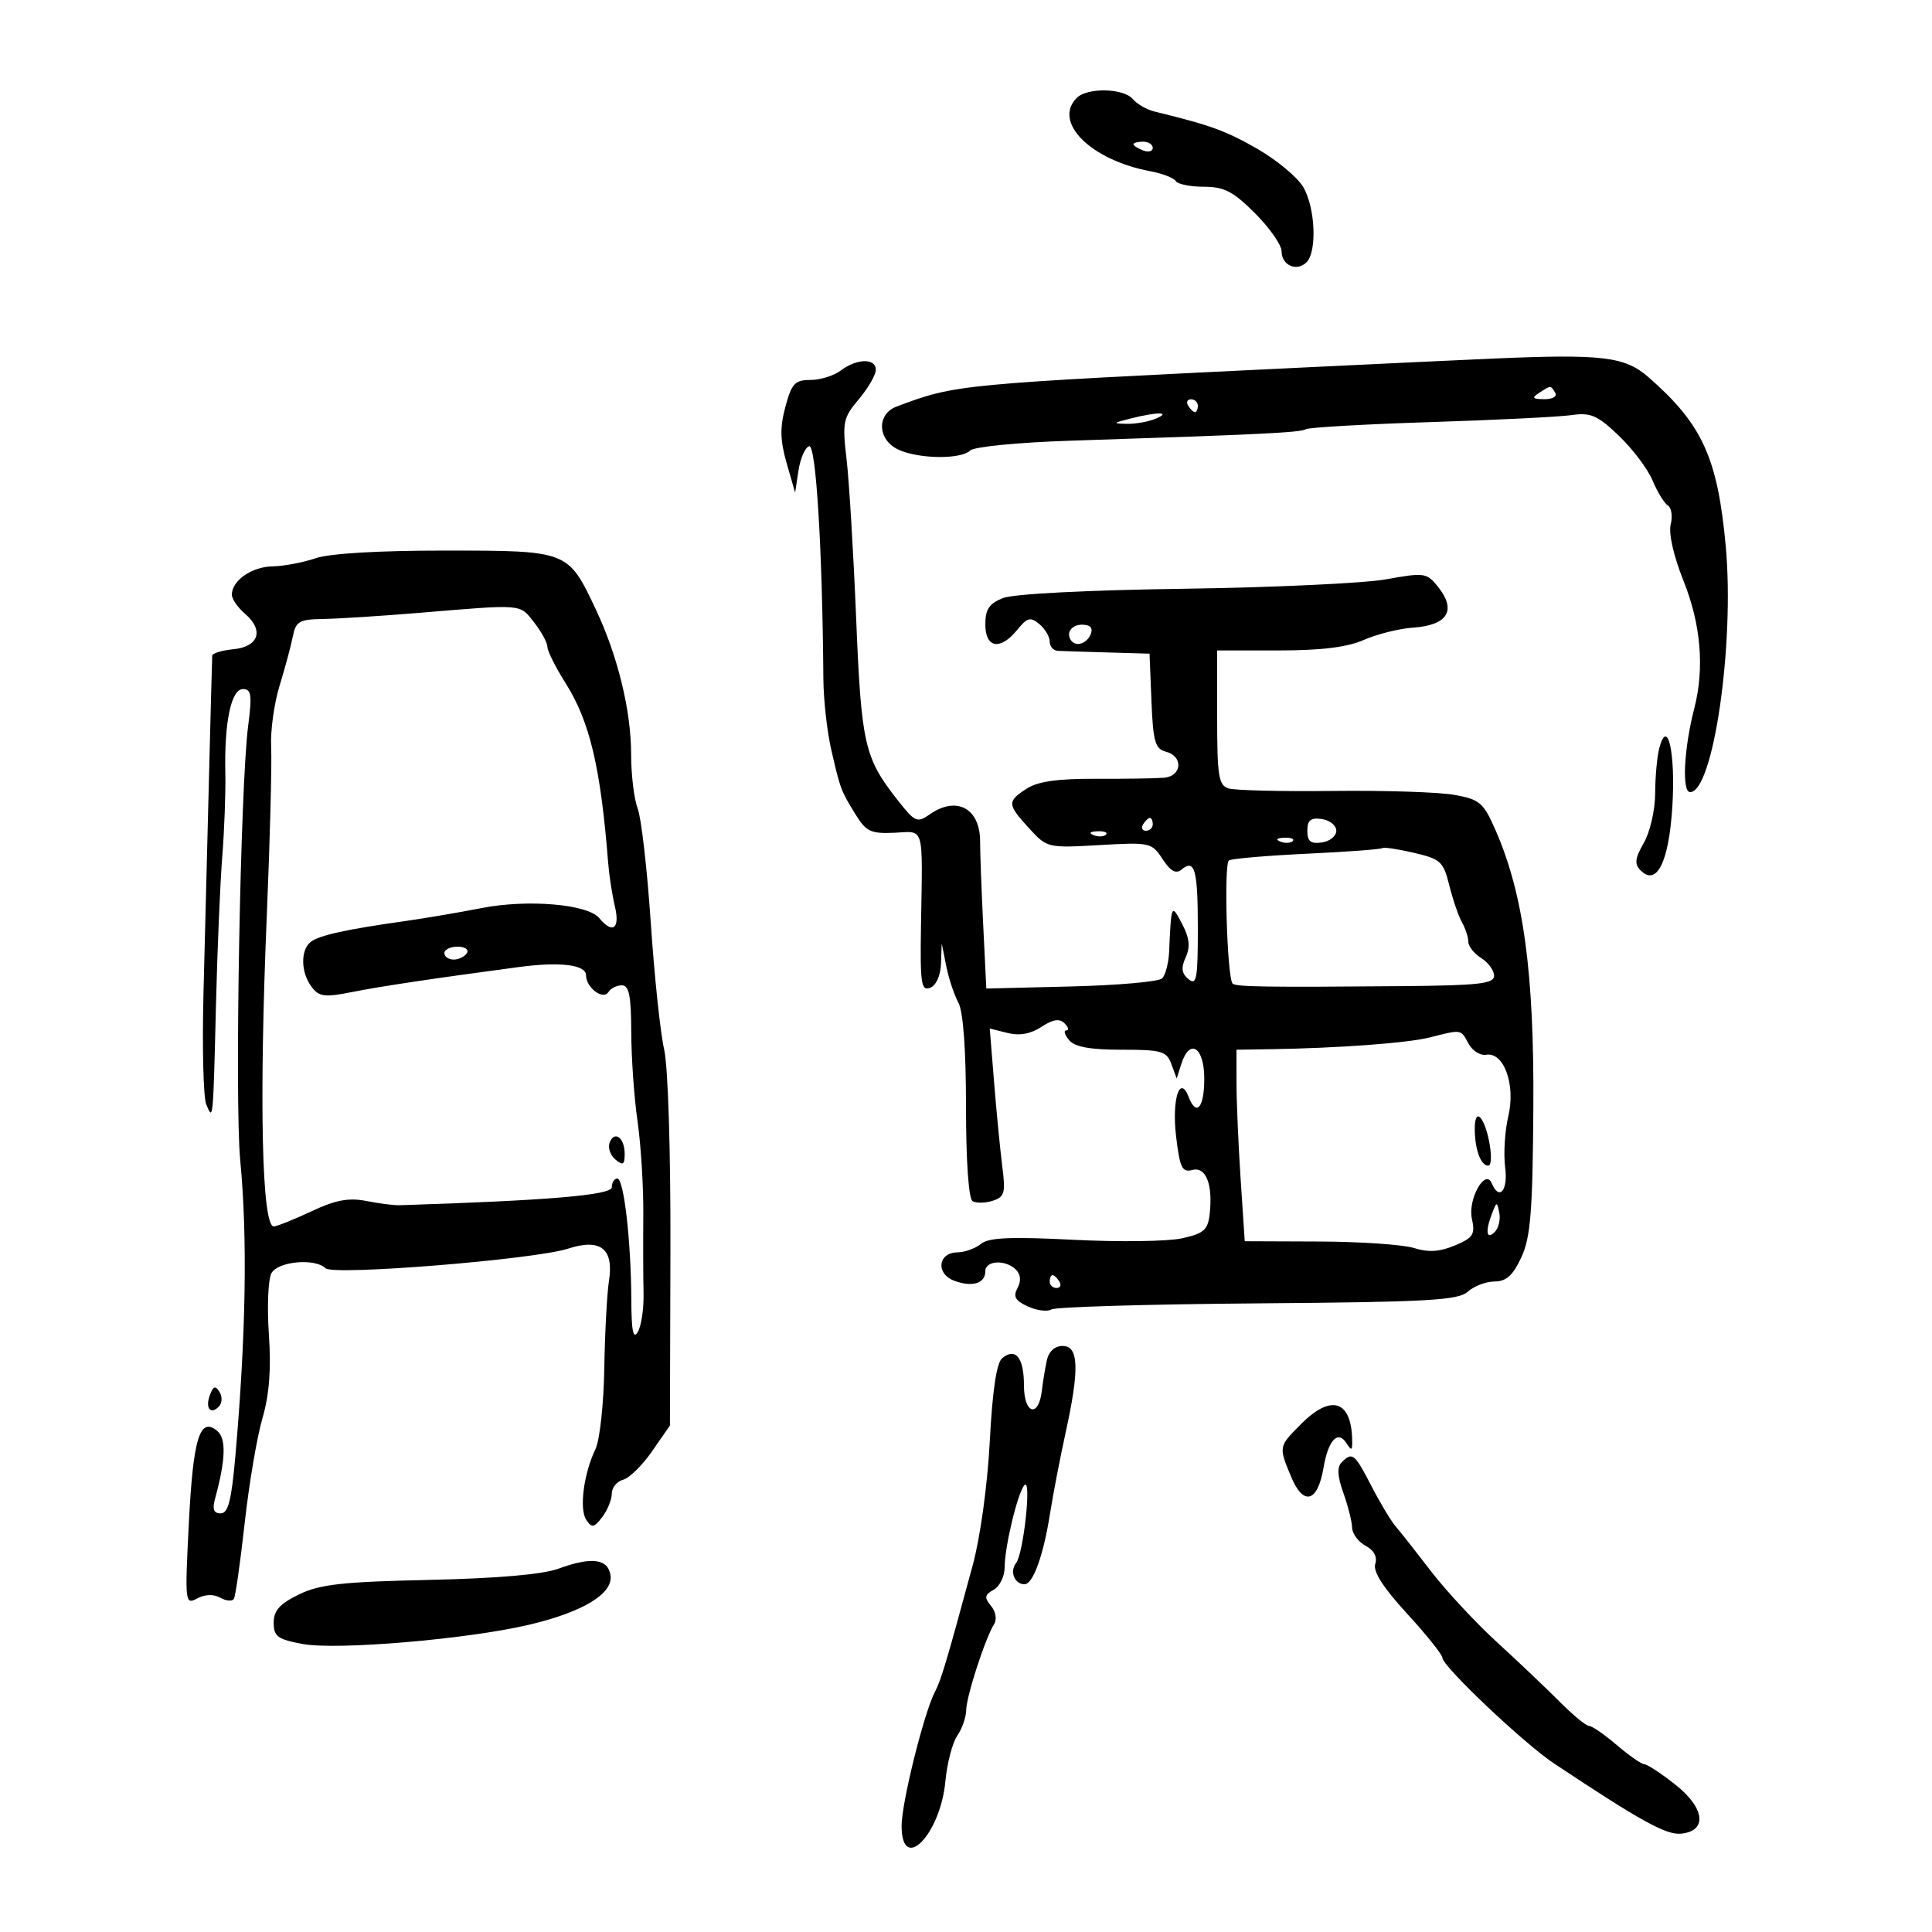<svg xmlns="http://www.w3.org/2000/svg" width="300" height="300" viewBox="0 0 300 300" version="1.1">
	<path d="M 167.200 15.200 C 163.445 18.955, 169.352 24.850, 178.612 26.587 C 180.487 26.939, 182.269 27.626, 182.570 28.113 C 182.871 28.601, 184.839 29, 186.941 29 C 190.087 29, 191.495 29.730, 194.882 33.118 C 197.147 35.382, 199 38.034, 199 39.011 C 199 41.199, 201.360 42.240, 202.878 40.722 C 204.540 39.060, 204.238 32.211, 202.362 29.036 C 201.461 27.511, 198.251 24.843, 195.229 23.107 C 190.349 20.304, 187.976 19.443, 179.281 17.320 C 178.060 17.022, 176.542 16.153, 175.908 15.389 C 174.493 13.684, 168.839 13.561, 167.200 15.200 M 176 22.393 C 176 22.609, 176.675 23.045, 177.500 23.362 C 178.325 23.678, 179 23.501, 179 22.969 C 179 22.436, 178.325 22, 177.500 22 C 176.675 22, 176 22.177, 176 22.393 M 232 55.672 C 228.425 55.824, 215.375 56.438, 203 57.035 C 148.464 59.669, 148.493 59.666, 139.250 63.117 C 136.062 64.308, 136.239 68.332, 139.547 69.839 C 142.718 71.284, 149.248 71.352, 150.646 69.954 C 151.228 69.372, 158.074 68.700, 166.096 68.437 C 195.742 67.466, 201.924 67.165, 202.748 66.656 C 203.213 66.369, 211.897 65.869, 222.047 65.547 C 232.196 65.224, 242.075 64.735, 244 64.459 C 247.010 64.029, 248.042 64.477, 251.378 67.663 C 253.510 69.700, 255.866 72.829, 256.613 74.615 C 257.359 76.402, 258.428 78.147, 258.989 78.493 C 259.549 78.839, 259.745 80.167, 259.425 81.444 C 259.077 82.828, 259.882 86.365, 261.421 90.211 C 264.122 96.961, 264.694 103.764, 263.087 110 C 261.471 116.267, 261.136 123, 262.440 123 C 266.037 123, 269.366 100.042, 267.974 84.834 C 266.715 71.069, 264.328 65.853, 255.941 58.540 C 252.310 55.374, 248.805 54.954, 232 55.672 M 130.559 57.532 C 129.491 58.339, 127.371 59, 125.847 59 C 123.443 59, 122.929 59.550, 121.955 63.166 C 121.089 66.384, 121.133 68.376, 122.150 71.916 L 123.467 76.500 123.984 73.079 C 124.268 71.198, 125.014 69.489, 125.642 69.282 C 126.703 68.932, 127.700 85.221, 127.853 105.412 C 127.878 108.664, 128.428 113.614, 129.075 116.412 C 130.507 122.604, 130.566 122.759, 132.871 126.500 C 134.487 129.122, 135.242 129.476, 138.860 129.311 C 143.624 129.093, 143.268 127.856, 143.011 143.748 C 142.865 152.713, 143.042 153.921, 144.422 153.391 C 145.355 153.033, 146.047 151.502, 146.115 149.643 L 146.230 146.500 146.930 150 C 147.315 151.925, 148.163 154.483, 148.815 155.684 C 149.568 157.072, 150 162.974, 150 171.875 C 150 180.217, 150.408 186.134, 151.009 186.506 C 151.564 186.848, 152.966 186.828, 154.124 186.461 C 155.991 185.868, 156.163 185.264, 155.637 181.146 C 155.310 178.591, 154.738 172.721, 154.366 168.102 L 153.688 159.705 156.450 160.398 C 158.306 160.864, 160.032 160.554, 161.713 159.453 C 163.522 158.267, 164.516 158.116, 165.307 158.907 C 165.908 159.508, 166.030 160, 165.578 160 C 165.125 160, 165.315 160.675, 166 161.500 C 166.887 162.569, 169.233 163, 174.155 163 C 180.392 163, 181.145 163.217, 181.891 165.234 L 182.717 167.467 183.426 165.234 C 184.729 161.128, 187 162.568, 187 167.500 C 187 172.015, 185.771 173.450, 184.574 170.333 C 183.209 166.775, 181.947 170.695, 182.618 176.407 C 183.200 181.358, 183.552 182.089, 185.151 181.671 C 187.272 181.116, 188.366 183.945, 187.828 188.590 C 187.550 190.992, 186.893 191.554, 183.500 192.293 C 181.300 192.773, 173.734 192.872, 166.686 192.514 C 156.922 192.017, 153.503 192.168, 152.321 193.149 C 151.468 193.856, 149.818 194.450, 148.653 194.468 C 145.628 194.514, 145.273 197.794, 148.176 198.873 C 150.975 199.914, 153 199.292, 153 197.393 C 153 195.708, 156.149 195.549, 157.753 197.153 C 158.501 197.901, 158.586 198.905, 157.994 200.011 C 157.285 201.337, 157.646 201.973, 159.616 202.871 C 161.010 203.506, 162.659 203.711, 163.280 203.327 C 163.902 202.942, 178.310 202.519, 195.297 202.386 C 221.746 202.179, 226.433 201.918, 227.921 200.572 C 228.876 199.707, 230.747 198.995, 232.079 198.989 C 233.895 198.980, 234.933 198.042, 236.232 195.239 C 237.671 192.133, 237.987 188.196, 238.097 172 C 238.239 151.026, 236.567 138.791, 232.200 128.851 C 230.344 124.625, 229.764 124.132, 225.829 123.425 C 223.448 122.998, 214.982 122.724, 207.016 122.817 C 199.050 122.910, 191.737 122.734, 190.766 122.426 C 189.227 121.937, 189 120.526, 189 111.433 L 189 101 198.532 101 C 205.172 101, 209.192 100.504, 211.782 99.365 C 213.827 98.466, 217.246 97.610, 219.381 97.463 C 224.850 97.085, 226.241 94.755, 223.222 91.026 C 221.541 88.950, 221.112 88.892, 215.277 89.950 C 211.884 90.565, 197.721 91.228, 183.804 91.422 C 168.809 91.631, 157.380 92.219, 155.750 92.863 C 153.596 93.715, 153 94.606, 153 96.975 C 153 100.659, 155.338 101.039, 157.975 97.782 C 159.512 95.885, 160.004 95.758, 161.385 96.905 C 162.273 97.642, 163 98.865, 163 99.622 C 163 100.380, 163.563 101.028, 164.250 101.063 C 164.938 101.098, 168.425 101.210, 172 101.313 L 178.500 101.500 178.796 108.856 C 179.050 115.175, 179.367 116.283, 181.046 116.722 C 183.778 117.437, 183.552 120.523, 180.750 120.767 C 179.512 120.875, 174.744 120.948, 170.154 120.929 C 164.196 120.905, 161.121 121.346, 159.404 122.471 C 156.363 124.463, 156.391 124.887, 159.803 128.623 C 162.576 131.659, 162.693 131.687, 170.700 131.224 C 178.573 130.768, 178.840 130.827, 180.523 133.395 C 181.764 135.289, 182.596 135.750, 183.468 135.026 C 185.535 133.311, 186 135.012, 186 144.289 C 186 151.982, 185.796 153.076, 184.556 152.047 C 183.476 151.150, 183.364 150.295, 184.114 148.650 C 184.851 147.031, 184.706 145.667, 183.564 143.476 C 181.897 140.279, 181.869 140.339, 181.543 147.750 C 181.464 149.538, 180.972 151.418, 180.450 151.927 C 179.927 152.437, 173.572 152.999, 166.328 153.177 L 153.155 153.500 152.665 143.500 C 152.395 138, 152.182 132.253, 152.192 130.728 C 152.224 125.520, 148.555 123.522, 144.359 126.461 C 142.417 127.821, 142.070 127.665, 139.360 124.211 C 134.217 117.659, 133.748 115.601, 132.942 96 C 132.524 85.825, 131.854 74.713, 131.454 71.307 C 130.777 65.542, 130.909 64.896, 133.363 61.980 C 134.814 60.257, 136 58.206, 136 57.423 C 136 55.589, 133.050 55.648, 130.559 57.532 M 239 61 C 237.793 61.780, 237.951 61.972, 239.809 61.985 C 241.097 61.993, 241.845 61.558, 241.500 61 C 240.757 59.798, 240.861 59.798, 239 61 M 184.500 63 C 184.840 63.550, 185.316 64, 185.559 64 C 185.802 64, 186 63.550, 186 63 C 186 62.450, 185.523 62, 184.941 62 C 184.359 62, 184.160 62.450, 184.500 63 M 175.500 65 C 172.778 65.693, 172.732 65.768, 175 65.811 C 176.375 65.838, 178.400 65.473, 179.500 65 C 181.966 63.940, 179.664 63.940, 175.500 65 M 49 86.686 C 47.075 87.347, 44.070 87.913, 42.321 87.944 C 39.093 88.001, 36 90.157, 36 92.349 C 36 93.013, 36.929 94.351, 38.065 95.323 C 41.029 97.862, 40.176 100.433, 36.242 100.813 C 34.459 100.986, 32.979 101.436, 32.954 101.813 C 32.929 102.191, 32.705 110.600, 32.457 120.500 C 32.209 130.400, 31.824 145.475, 31.602 154 C 31.379 162.525, 31.571 170.400, 32.028 171.500 C 33.101 174.081, 33.090 174.197, 33.537 156 C 33.747 147.475, 34.186 137.125, 34.513 133 C 34.840 128.875, 35.054 123.076, 34.989 120.114 C 34.814 112.150, 35.888 107, 37.726 107 C 39.032 107, 39.158 107.902, 38.529 112.750 C 37.323 122.044, 36.429 171.040, 37.300 180.139 C 38.449 192.148, 38.196 207.375, 36.534 226.250 C 35.938 233.014, 35.423 235, 34.265 235 C 33.195 235, 32.943 234.357, 33.384 232.750 C 35.046 226.689, 35.155 223.373, 33.728 222.189 C 31.023 219.944, 29.995 223.284, 29.325 236.491 C 28.697 248.890, 28.733 249.214, 30.615 248.206 C 31.837 247.552, 33.164 247.512, 34.209 248.097 C 35.121 248.607, 36.071 248.682, 36.321 248.262 C 36.570 247.843, 37.323 242.550, 37.994 236.500 C 38.665 230.450, 39.905 223.130, 40.749 220.234 C 41.822 216.553, 42.123 212.622, 41.749 207.168 C 41.455 202.878, 41.638 198.610, 42.157 197.684 C 43.182 195.852, 48.927 195.338, 50.550 196.934 C 51.741 198.104, 82.986 195.578, 88.210 193.889 C 93.267 192.253, 95.344 193.900, 94.558 198.921 C 94.250 200.890, 93.924 207, 93.834 212.500 C 93.744 218, 93.130 223.625, 92.469 225 C 90.635 228.816, 89.917 234.326, 91.036 236 C 91.903 237.298, 92.237 237.239, 93.519 235.559 C 94.334 234.491, 95 232.856, 95 231.926 C 95 230.995, 95.790 230.027, 96.755 229.774 C 97.720 229.522, 99.750 227.525, 101.267 225.336 L 104.025 221.356 104.103 194.428 C 104.149 178.707, 103.740 165.587, 103.120 162.903 C 102.537 160.374, 101.606 151.540, 101.051 143.272 C 100.495 135.004, 99.582 127.031, 99.021 125.554 C 98.459 124.078, 98 120.294, 98 117.145 C 98 110.338, 95.924 101.829, 92.494 94.578 C 88.192 85.485, 88.233 85.501, 69.144 85.493 C 58.783 85.488, 51.179 85.939, 49 86.686 M 65 95.169 C 59.225 95.649, 52.586 96.073, 50.246 96.111 C 46.463 96.173, 45.935 96.474, 45.468 98.840 C 45.180 100.303, 44.252 103.750, 43.405 106.500 C 42.559 109.250, 41.973 113.525, 42.102 116 C 42.232 118.475, 41.931 130.175, 41.434 142 C 40.214 171.023, 40.655 190.558, 42.529 190.438 C 43.063 190.404, 45.700 189.343, 48.389 188.080 C 52.107 186.333, 54.143 185.952, 56.889 186.489 C 58.875 186.877, 61.175 187.174, 62 187.148 C 85.062 186.419, 95 185.578, 95 184.356 C 95 183.610, 95.386 183, 95.858 183 C 96.877 183, 97.988 192.658, 98.030 201.897 C 98.053 206.713, 98.327 208.044, 99.044 206.814 C 99.586 205.886, 99.983 203.186, 99.929 200.814 C 99.874 198.441, 99.857 192.949, 99.891 188.609 C 99.924 184.268, 99.522 177.743, 98.996 174.109 C 98.470 170.474, 98.031 164.238, 98.020 160.250 C 98.004 154.613, 97.679 153, 96.559 153 C 95.766 153, 94.826 153.472, 94.470 154.049 C 93.661 155.357, 91 153.360, 91 151.444 C 91 149.794, 86.961 149.304, 80.500 150.170 C 66.855 151.997, 59.056 153.167, 54.619 154.052 C 50.414 154.890, 49.554 154.781, 48.401 153.263 C 46.703 151.025, 46.628 147.538, 48.250 146.261 C 49.555 145.234, 53.723 144.315, 63 143.008 C 66.025 142.582, 71.325 141.681, 74.778 141.005 C 81.952 139.601, 91.252 140.394, 93.052 142.563 C 95.144 145.083, 96.302 144.219, 95.481 140.750 C 95.058 138.963, 94.588 135.925, 94.436 134 C 93.262 119.103, 91.585 112.032, 87.808 106.054 C 86.264 103.609, 85 101.082, 85 100.439 C 85 99.796, 84.067 98.084, 82.927 96.635 C 80.653 93.744, 81.409 93.806, 65 95.169 M 166 98.500 C 166 99.325, 166.627 100, 167.393 100 C 168.159 100, 169.045 99.325, 169.362 98.500 C 169.753 97.480, 169.308 97, 167.969 97 C 166.885 97, 166 97.675, 166 98.500 M 257.660 116.136 C 257.312 117.436, 257.021 120.601, 257.014 123.169 C 257.006 125.757, 256.223 129.192, 255.257 130.876 C 253.862 133.306, 253.763 134.163, 254.764 135.164 C 257.266 137.666, 259.151 133.846, 259.684 125.192 C 260.193 116.927, 258.944 111.339, 257.660 116.136 M 177.500 128 C 177.160 128.550, 177.359 129, 177.941 129 C 178.523 129, 179 128.550, 179 128 C 179 127.450, 178.802 127, 178.559 127 C 178.316 127, 177.840 127.450, 177.500 128 M 203 129 C 203 130.646, 203.518 131.065, 205.250 130.820 C 206.488 130.644, 207.500 129.825, 207.500 129 C 207.500 128.175, 206.488 127.356, 205.250 127.180 C 203.518 126.935, 203 127.354, 203 129 M 169.813 129.683 C 170.534 129.972, 171.397 129.936, 171.729 129.604 C 172.061 129.272, 171.471 129.036, 170.417 129.079 C 169.252 129.127, 169.015 129.364, 169.813 129.683 M 198.813 130.683 C 199.534 130.972, 200.397 130.936, 200.729 130.604 C 201.061 130.272, 200.471 130.036, 199.417 130.079 C 198.252 130.127, 198.015 130.364, 198.813 130.683 M 214.639 131.695 C 214.455 131.878, 209.208 132.269, 202.978 132.563 C 196.748 132.857, 191.282 133.326, 190.830 133.605 C 190.012 134.111, 190.544 151.877, 191.403 152.737 C 191.907 153.240, 196.784 153.312, 217.750 153.126 C 229.658 153.021, 232 152.755, 232 151.508 C 232 150.688, 231.100 149.455, 230 148.768 C 228.900 148.081, 228 146.946, 228 146.246 C 228 145.546, 227.560 144.191, 227.023 143.236 C 226.486 142.281, 225.597 139.692, 225.047 137.483 C 224.127 133.781, 223.693 133.383, 219.511 132.413 C 217.015 131.834, 214.823 131.511, 214.639 131.695 M 69 148 C 69 148.550, 69.648 149, 70.441 149 C 71.234 149, 72.160 148.550, 72.500 148 C 72.840 147.450, 72.191 147, 71.059 147 C 69.927 147, 69 147.450, 69 148 M 222 161.095 C 218.584 161.963, 207.792 162.759, 197.250 162.920 L 192 163 192.005 168.250 C 192.008 171.137, 192.297 177.828, 192.647 183.118 L 193.284 192.737 204.892 192.782 C 211.276 192.807, 217.886 193.263, 219.580 193.795 C 221.808 194.495, 223.559 194.384, 225.912 193.395 C 228.760 192.198, 229.089 191.681, 228.554 189.244 C 227.890 186.223, 230.641 181.336, 231.646 183.750 C 232.801 186.522, 234.197 184.839, 233.721 181.250 C 233.447 179.188, 233.666 175.627, 234.208 173.338 C 235.370 168.429, 233.525 163.312, 230.762 163.782 C 229.850 163.937, 228.615 163.149, 228.017 162.032 C 226.824 159.802, 226.985 159.827, 222 161.095 M 229 175.218 C 229 178.436, 229.923 181, 231.082 181 C 232.110 181, 231.120 174.921, 229.868 173.550 C 229.356 172.990, 229 173.676, 229 175.218 M 94.664 177.433 C 94.364 178.214, 94.767 179.392, 95.559 180.049 C 96.734 181.024, 97 180.864, 97 179.181 C 97 176.662, 95.415 175.476, 94.664 177.433 M 231.720 188.332 C 230.606 191.165, 230.788 192.612, 232.094 191.306 C 232.695 190.705, 233.020 189.377, 232.814 188.356 C 232.454 186.566, 232.415 186.565, 231.720 188.332 M 163 199 C 163 199.550, 163.477 200, 164.059 200 C 164.641 200, 164.840 199.550, 164.500 199 C 164.160 198.450, 163.684 198, 163.441 198 C 163.198 198, 163 198.450, 163 199 M 162.549 211.250 C 162.280 212.488, 161.934 214.590, 161.780 215.922 C 161.282 220.228, 159 219.589, 159 215.142 C 159 210.807, 157.695 209.178, 155.609 210.909 C 154.746 211.626, 154.100 215.957, 153.696 223.746 C 153.344 230.530, 152.227 238.671, 151.055 243 C 146.979 258.048, 146.135 260.880, 145.192 262.673 C 143.489 265.910, 140 279.913, 140 283.511 C 140 291.031, 146.023 284.908, 146.799 276.598 C 147.062 273.794, 147.889 270.612, 148.638 269.527 C 149.387 268.443, 150.015 266.643, 150.033 265.527 C 150.067 263.380, 152.988 254.388, 154.359 252.206 C 154.829 251.459, 154.628 250.256, 153.883 249.359 C 152.813 248.069, 152.883 247.645, 154.297 246.854 C 155.234 246.329, 156 244.772, 156 243.393 C 156 240.184, 158.025 231.773, 159.078 230.608 C 160.214 229.350, 158.937 241.236, 157.778 242.706 C 156.746 244.017, 157.532 246, 159.084 246 C 160.414 246, 162.017 241.558, 163.053 235 C 163.531 231.975, 164.615 226.350, 165.461 222.500 C 167.636 212.610, 167.517 209, 165.019 209 C 163.776 209, 162.856 209.838, 162.549 211.250 M 32.616 216.559 C 31.825 218.619, 32.650 219.750, 33.975 218.425 C 34.493 217.907, 34.548 216.887, 34.098 216.158 C 33.454 215.116, 33.136 215.202, 32.616 216.559 M 202.077 221.077 C 198.518 224.636, 198.522 224.613, 200.500 229.346 C 202.401 233.896, 204.610 233.270, 205.512 227.927 C 206.243 223.602, 207.752 222, 209.096 224.122 C 209.818 225.261, 209.970 225.240, 209.971 224 C 209.978 217.507, 206.817 216.337, 202.077 221.077 M 208.339 227.061 C 207.591 227.809, 207.666 229.210, 208.595 231.811 C 209.319 233.840, 209.932 236.272, 209.956 237.215 C 209.980 238.158, 210.922 239.423, 212.048 240.026 C 213.354 240.725, 213.897 241.749, 213.547 242.852 C 213.177 244.017, 214.785 246.529, 218.468 250.541 C 221.477 253.818, 223.953 256.912, 223.970 257.415 C 224.015 258.772, 236.635 270.724, 241.291 273.818 C 254.717 282.743, 258.695 284.945, 261 284.732 C 265.162 284.346, 264.768 280.776, 260.159 277.126 C 257.988 275.407, 255.827 273.982, 255.356 273.959 C 254.885 273.937, 252.942 272.587, 251.038 270.959 C 249.134 269.332, 247.203 268, 246.748 268 C 246.292 268, 244.242 266.313, 242.191 264.250 C 240.139 262.188, 235.755 258.023, 232.447 254.995 C 229.140 251.967, 224.537 247.017, 222.218 243.995 C 219.900 240.973, 217.419 237.825, 216.704 237 C 215.989 236.175, 214.302 233.363, 212.954 230.750 C 210.341 225.686, 209.993 225.407, 208.339 227.061 M 86.718 243.583 C 84.265 244.482, 77.204 245.095, 66.626 245.327 C 53.105 245.623, 49.648 246.011, 46.408 247.592 C 43.432 249.045, 42.500 250.090, 42.500 251.972 C 42.500 254.112, 43.105 254.557, 47 255.280 C 52.274 256.258, 72.406 254.559, 82 252.326 C 90.424 250.365, 95.212 247.489, 94.804 244.635 C 94.433 242.028, 91.869 241.695, 86.718 243.583" stroke="none" fill="black" fill-rule="evenodd"/>
</svg>